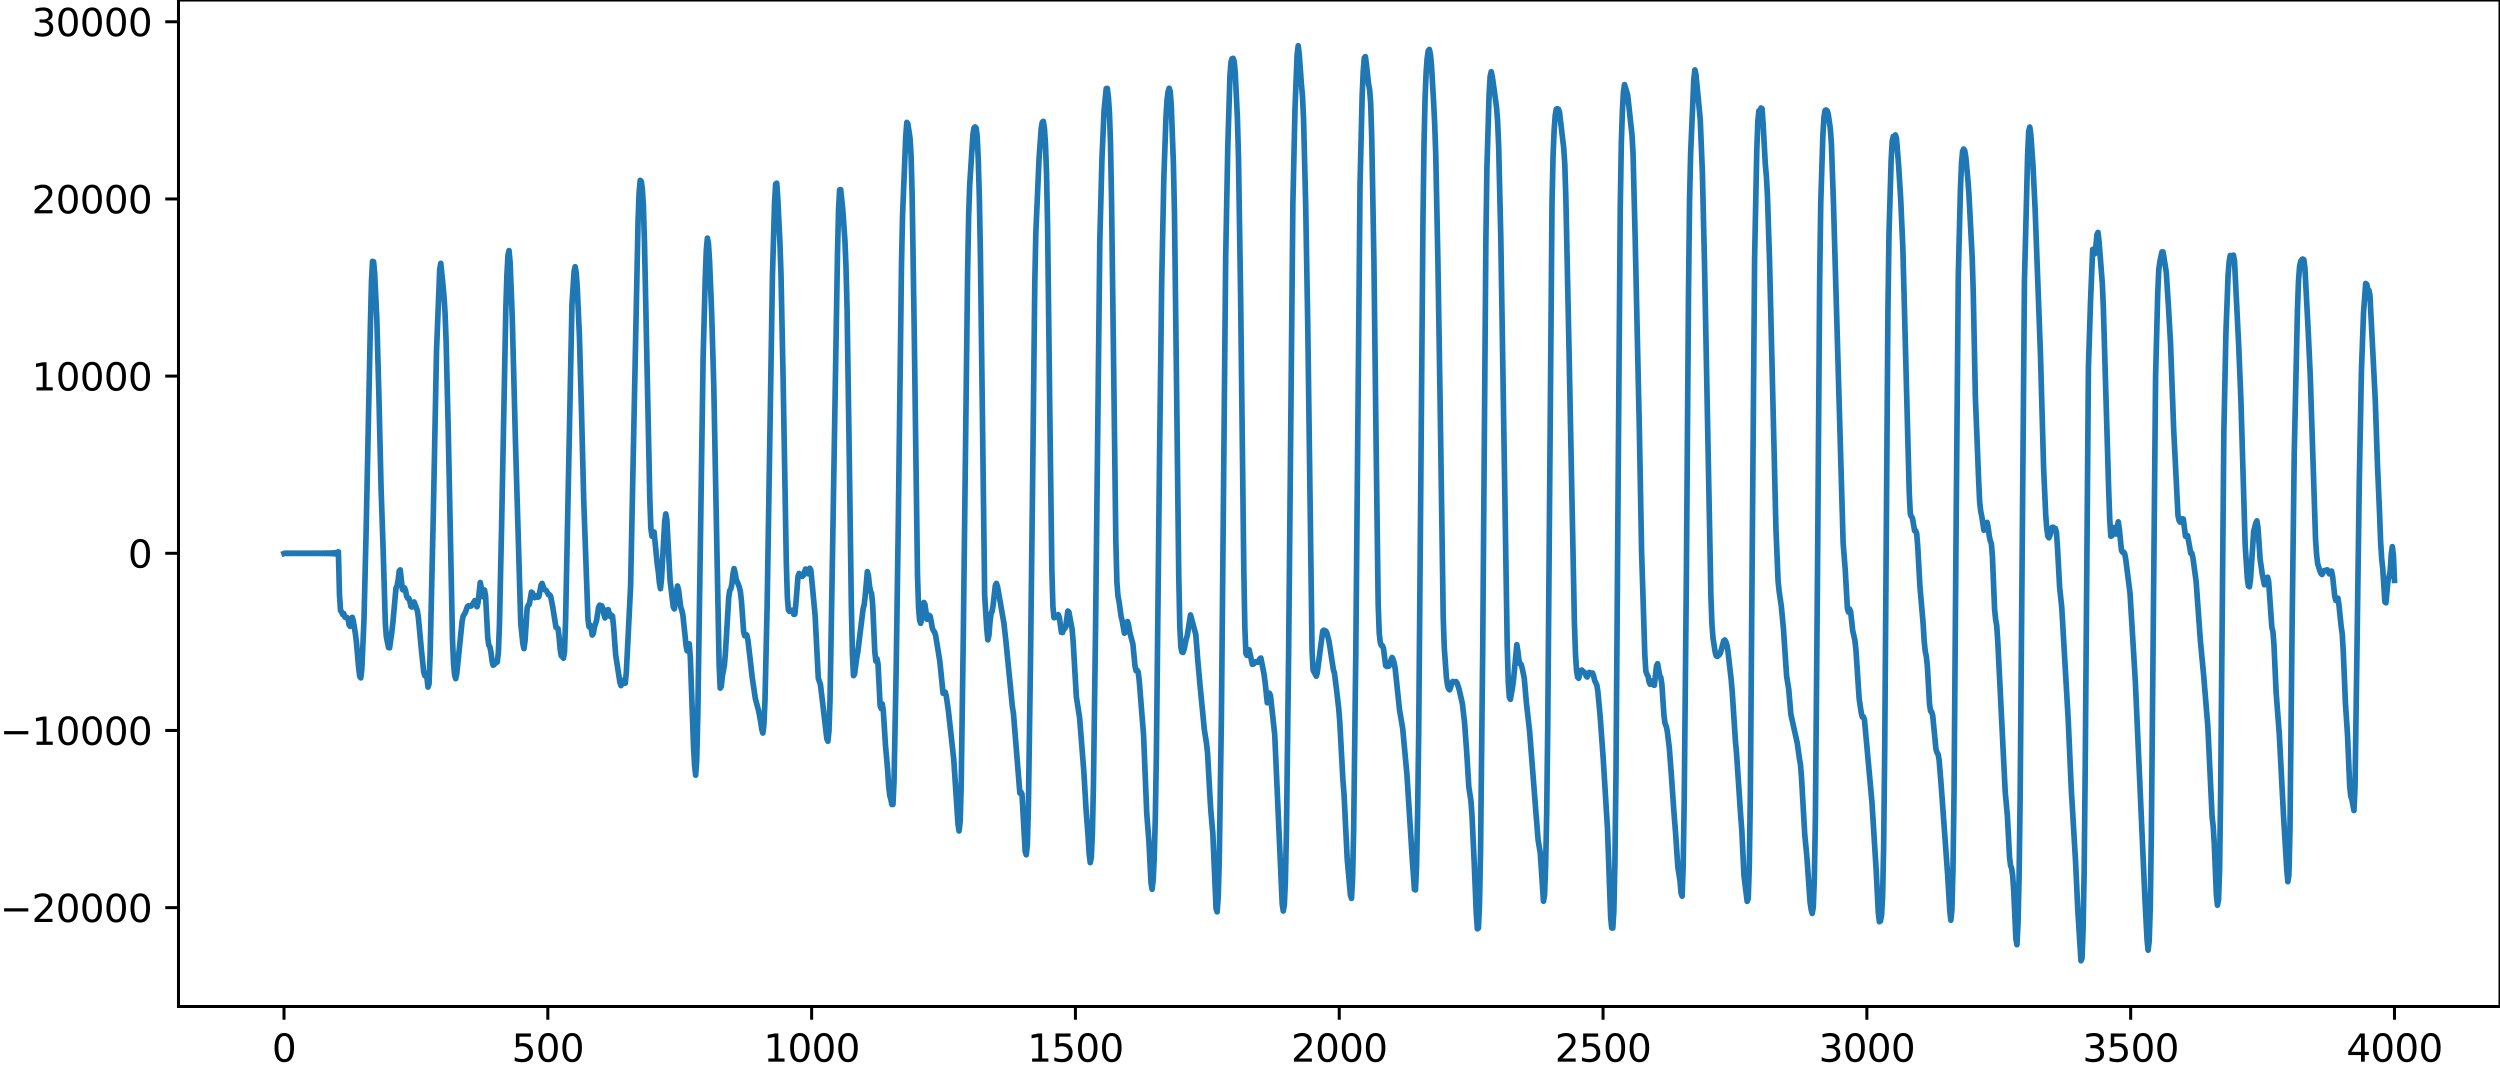 <?xml version="1.0" encoding="utf-8" standalone="no"?>
<!DOCTYPE svg PUBLIC "-//W3C//DTD SVG 1.1//EN"
  "http://www.w3.org/Graphics/SVG/1.1/DTD/svg11.dtd">
<svg xmlns:xlink="http://www.w3.org/1999/xlink" width="660.992pt" height="282.79pt" viewBox="0 0 660.992 282.79" xmlns="http://www.w3.org/2000/svg" version="1.1">
 <defs>
  <style type="text/css">*{stroke-linejoin: round; stroke-linecap: butt}</style>
 </defs>
 <g id="figure_1">
  <g id="patch_1">
   <path d="M -0 282.79 
L 660.992 282.79 
L 660.992 0 
L -0 0 
L -0 282.79 
z
" style="fill: none"/>
  </g>
  <g id="axes_1">
   <g id="patch_2">
    <path d="M 47.192 266.112 
L 660.992 266.112 
L 660.992 0 
L 47.192 0 
L 47.192 266.112 
z
" style="fill: none"/>
   </g>
   <g id="matplotlib.axis_1">
    <g id="xtick_1">
     <g id="line2d_1">
      <defs>
       <path id="m16c4dddbb3" d="M 0 0 
L 0 3.5 
" style="stroke: #000000; stroke-width: 0.8"/>
      </defs>
      <g>
       <use xlink:href="#m16c4dddbb3" x="75.092" y="266.112" style="stroke: #000000; stroke-width: 0.8"/>
      </g>
     </g>
     <g id="text_1">
      <!-- 0 -->
      <g transform="translate(71.911 280.71) scale(0.1 -0.1)">
       <defs>
        <path id="DejaVuSans-30" d="M 2034 4250 
Q 1547 4250 1301 3770 
Q 1056 3291 1056 2328 
Q 1056 1369 1301 889 
Q 1547 409 2034 409 
Q 2525 409 2770 889 
Q 3016 1369 3016 2328 
Q 3016 3291 2770 3770 
Q 2525 4250 2034 4250 
z
M 2034 4750 
Q 2819 4750 3233 4129 
Q 3647 3509 3647 2328 
Q 3647 1150 3233 529 
Q 2819 -91 2034 -91 
Q 1250 -91 836 529 
Q 422 1150 422 2328 
Q 422 3509 836 4129 
Q 1250 4750 2034 4750 
z
" transform="scale(0.016)"/>
       </defs>
       <use xlink:href="#DejaVuSans-30"/>
      </g>
     </g>
    </g>
    <g id="xtick_2">
     <g id="line2d_2">
      <g>
       <use xlink:href="#m16c4dddbb3" x="144.842" y="266.112" style="stroke: #000000; stroke-width: 0.8"/>
      </g>
     </g>
     <g id="text_2">
      <!-- 500 -->
      <g transform="translate(135.298 280.71) scale(0.1 -0.1)">
       <defs>
        <path id="DejaVuSans-35" d="M 691 4666 
L 3169 4666 
L 3169 4134 
L 1269 4134 
L 1269 2991 
Q 1406 3038 1543 3061 
Q 1681 3084 1819 3084 
Q 2600 3084 3056 2656 
Q 3513 2228 3513 1497 
Q 3513 744 3044 326 
Q 2575 -91 1722 -91 
Q 1428 -91 1123 -41 
Q 819 9 494 109 
L 494 744 
Q 775 591 1075 516 
Q 1375 441 1709 441 
Q 2250 441 2565 725 
Q 2881 1009 2881 1497 
Q 2881 1984 2565 2268 
Q 2250 2553 1709 2553 
Q 1456 2553 1204 2497 
Q 953 2441 691 2322 
L 691 4666 
z
" transform="scale(0.016)"/>
       </defs>
       <use xlink:href="#DejaVuSans-35"/>
       <use xlink:href="#DejaVuSans-30" x="63.623"/>
       <use xlink:href="#DejaVuSans-30" x="127.246"/>
      </g>
     </g>
    </g>
    <g id="xtick_3">
     <g id="line2d_3">
      <g>
       <use xlink:href="#m16c4dddbb3" x="214.592" y="266.112" style="stroke: #000000; stroke-width: 0.8"/>
      </g>
     </g>
     <g id="text_3">
      <!-- 1000 -->
      <g transform="translate(201.867 280.71) scale(0.1 -0.1)">
       <defs>
        <path id="DejaVuSans-31" d="M 794 531 
L 1825 531 
L 1825 4091 
L 703 3866 
L 703 4441 
L 1819 4666 
L 2450 4666 
L 2450 531 
L 3481 531 
L 3481 0 
L 794 0 
L 794 531 
z
" transform="scale(0.016)"/>
       </defs>
       <use xlink:href="#DejaVuSans-31"/>
       <use xlink:href="#DejaVuSans-30" x="63.623"/>
       <use xlink:href="#DejaVuSans-30" x="127.246"/>
       <use xlink:href="#DejaVuSans-30" x="190.869"/>
      </g>
     </g>
    </g>
    <g id="xtick_4">
     <g id="line2d_4">
      <g>
       <use xlink:href="#m16c4dddbb3" x="284.342" y="266.112" style="stroke: #000000; stroke-width: 0.8"/>
      </g>
     </g>
     <g id="text_4">
      <!-- 1500 -->
      <g transform="translate(271.617 280.71) scale(0.1 -0.1)">
       <use xlink:href="#DejaVuSans-31"/>
       <use xlink:href="#DejaVuSans-35" x="63.623"/>
       <use xlink:href="#DejaVuSans-30" x="127.246"/>
       <use xlink:href="#DejaVuSans-30" x="190.869"/>
      </g>
     </g>
    </g>
    <g id="xtick_5">
     <g id="line2d_5">
      <g>
       <use xlink:href="#m16c4dddbb3" x="354.092" y="266.112" style="stroke: #000000; stroke-width: 0.8"/>
      </g>
     </g>
     <g id="text_5">
      <!-- 2000 -->
      <g transform="translate(341.367 280.71) scale(0.1 -0.1)">
       <defs>
        <path id="DejaVuSans-32" d="M 1228 531 
L 3431 531 
L 3431 0 
L 469 0 
L 469 531 
Q 828 903 1448 1529 
Q 2069 2156 2228 2338 
Q 2531 2678 2651 2914 
Q 2772 3150 2772 3378 
Q 2772 3750 2511 3984 
Q 2250 4219 1831 4219 
Q 1534 4219 1204 4116 
Q 875 4013 500 3803 
L 500 4441 
Q 881 4594 1212 4672 
Q 1544 4750 1819 4750 
Q 2544 4750 2975 4387 
Q 3406 4025 3406 3419 
Q 3406 3131 3298 2873 
Q 3191 2616 2906 2266 
Q 2828 2175 2409 1742 
Q 1991 1309 1228 531 
z
" transform="scale(0.016)"/>
       </defs>
       <use xlink:href="#DejaVuSans-32"/>
       <use xlink:href="#DejaVuSans-30" x="63.623"/>
       <use xlink:href="#DejaVuSans-30" x="127.246"/>
       <use xlink:href="#DejaVuSans-30" x="190.869"/>
      </g>
     </g>
    </g>
    <g id="xtick_6">
     <g id="line2d_6">
      <g>
       <use xlink:href="#m16c4dddbb3" x="423.842" y="266.112" style="stroke: #000000; stroke-width: 0.8"/>
      </g>
     </g>
     <g id="text_6">
      <!-- 2500 -->
      <g transform="translate(411.117 280.71) scale(0.1 -0.1)">
       <use xlink:href="#DejaVuSans-32"/>
       <use xlink:href="#DejaVuSans-35" x="63.623"/>
       <use xlink:href="#DejaVuSans-30" x="127.246"/>
       <use xlink:href="#DejaVuSans-30" x="190.869"/>
      </g>
     </g>
    </g>
    <g id="xtick_7">
     <g id="line2d_7">
      <g>
       <use xlink:href="#m16c4dddbb3" x="493.592" y="266.112" style="stroke: #000000; stroke-width: 0.8"/>
      </g>
     </g>
     <g id="text_7">
      <!-- 3000 -->
      <g transform="translate(480.867 280.71) scale(0.1 -0.1)">
       <defs>
        <path id="DejaVuSans-33" d="M 2597 2516 
Q 3050 2419 3304 2112 
Q 3559 1806 3559 1356 
Q 3559 666 3084 287 
Q 2609 -91 1734 -91 
Q 1441 -91 1130 -33 
Q 819 25 488 141 
L 488 750 
Q 750 597 1062 519 
Q 1375 441 1716 441 
Q 2309 441 2620 675 
Q 2931 909 2931 1356 
Q 2931 1769 2642 2001 
Q 2353 2234 1838 2234 
L 1294 2234 
L 1294 2753 
L 1863 2753 
Q 2328 2753 2575 2939 
Q 2822 3125 2822 3475 
Q 2822 3834 2567 4026 
Q 2313 4219 1838 4219 
Q 1578 4219 1281 4162 
Q 984 4106 628 3988 
L 628 4550 
Q 988 4650 1302 4700 
Q 1616 4750 1894 4750 
Q 2613 4750 3031 4423 
Q 3450 4097 3450 3541 
Q 3450 3153 3228 2886 
Q 3006 2619 2597 2516 
z
" transform="scale(0.016)"/>
       </defs>
       <use xlink:href="#DejaVuSans-33"/>
       <use xlink:href="#DejaVuSans-30" x="63.623"/>
       <use xlink:href="#DejaVuSans-30" x="127.246"/>
       <use xlink:href="#DejaVuSans-30" x="190.869"/>
      </g>
     </g>
    </g>
    <g id="xtick_8">
     <g id="line2d_8">
      <g>
       <use xlink:href="#m16c4dddbb3" x="563.342" y="266.112" style="stroke: #000000; stroke-width: 0.8"/>
      </g>
     </g>
     <g id="text_8">
      <!-- 3500 -->
      <g transform="translate(550.617 280.71) scale(0.1 -0.1)">
       <use xlink:href="#DejaVuSans-33"/>
       <use xlink:href="#DejaVuSans-35" x="63.623"/>
       <use xlink:href="#DejaVuSans-30" x="127.246"/>
       <use xlink:href="#DejaVuSans-30" x="190.869"/>
      </g>
     </g>
    </g>
    <g id="xtick_9">
     <g id="line2d_9">
      <g>
       <use xlink:href="#m16c4dddbb3" x="633.092" y="266.112" style="stroke: #000000; stroke-width: 0.8"/>
      </g>
     </g>
     <g id="text_9">
      <!-- 4000 -->
      <g transform="translate(620.367 280.71) scale(0.1 -0.1)">
       <defs>
        <path id="DejaVuSans-34" d="M 2419 4116 
L 825 1625 
L 2419 1625 
L 2419 4116 
z
M 2253 4666 
L 3047 4666 
L 3047 1625 
L 3713 1625 
L 3713 1100 
L 3047 1100 
L 3047 0 
L 2419 0 
L 2419 1100 
L 313 1100 
L 313 1709 
L 2253 4666 
z
" transform="scale(0.016)"/>
       </defs>
       <use xlink:href="#DejaVuSans-34"/>
       <use xlink:href="#DejaVuSans-30" x="63.623"/>
       <use xlink:href="#DejaVuSans-30" x="127.246"/>
       <use xlink:href="#DejaVuSans-30" x="190.869"/>
      </g>
     </g>
    </g>
   </g>
   <g id="matplotlib.axis_2">
    <g id="ytick_1">
     <g id="line2d_10">
      <defs>
       <path id="m28888b55da" d="M 0 0 
L -3.5 0 
" style="stroke: #000000; stroke-width: 0.8"/>
      </defs>
      <g>
       <use xlink:href="#m28888b55da" x="47.192" y="239.98" style="stroke: #000000; stroke-width: 0.8"/>
      </g>
     </g>
     <g id="text_10">
      <!-- −20000 -->
      <g transform="translate(0 243.78) scale(0.1 -0.1)">
       <defs>
        <path id="DejaVuSans-2212" d="M 678 2272 
L 4684 2272 
L 4684 1741 
L 678 1741 
L 678 2272 
z
" transform="scale(0.016)"/>
       </defs>
       <use xlink:href="#DejaVuSans-2212"/>
       <use xlink:href="#DejaVuSans-32" x="83.789"/>
       <use xlink:href="#DejaVuSans-30" x="147.412"/>
       <use xlink:href="#DejaVuSans-30" x="211.035"/>
       <use xlink:href="#DejaVuSans-30" x="274.658"/>
       <use xlink:href="#DejaVuSans-30" x="338.281"/>
      </g>
     </g>
    </g>
    <g id="ytick_2">
     <g id="line2d_11">
      <g>
       <use xlink:href="#m28888b55da" x="47.192" y="193.135" style="stroke: #000000; stroke-width: 0.8"/>
      </g>
     </g>
     <g id="text_11">
      <!-- −10000 -->
      <g transform="translate(0 196.935) scale(0.1 -0.1)">
       <use xlink:href="#DejaVuSans-2212"/>
       <use xlink:href="#DejaVuSans-31" x="83.789"/>
       <use xlink:href="#DejaVuSans-30" x="147.412"/>
       <use xlink:href="#DejaVuSans-30" x="211.035"/>
       <use xlink:href="#DejaVuSans-30" x="274.658"/>
       <use xlink:href="#DejaVuSans-30" x="338.281"/>
      </g>
     </g>
    </g>
    <g id="ytick_3">
     <g id="line2d_12">
      <g>
       <use xlink:href="#m28888b55da" x="47.192" y="146.29" style="stroke: #000000; stroke-width: 0.8"/>
      </g>
     </g>
     <g id="text_12">
      <!-- 0 -->
      <g transform="translate(33.83 150.09) scale(0.1 -0.1)">
       <use xlink:href="#DejaVuSans-30"/>
      </g>
     </g>
    </g>
    <g id="ytick_4">
     <g id="line2d_13">
      <g>
       <use xlink:href="#m28888b55da" x="47.192" y="99.445" style="stroke: #000000; stroke-width: 0.8"/>
      </g>
     </g>
     <g id="text_13">
      <!-- 10000 -->
      <g transform="translate(8.38 103.245) scale(0.1 -0.1)">
       <use xlink:href="#DejaVuSans-31"/>
       <use xlink:href="#DejaVuSans-30" x="63.623"/>
       <use xlink:href="#DejaVuSans-30" x="127.246"/>
       <use xlink:href="#DejaVuSans-30" x="190.869"/>
       <use xlink:href="#DejaVuSans-30" x="254.492"/>
      </g>
     </g>
    </g>
    <g id="ytick_5">
     <g id="line2d_14">
      <g>
       <use xlink:href="#m28888b55da" x="47.192" y="52.6" style="stroke: #000000; stroke-width: 0.8"/>
      </g>
     </g>
     <g id="text_14">
      <!-- 20000 -->
      <g transform="translate(8.38 56.4) scale(0.1 -0.1)">
       <use xlink:href="#DejaVuSans-32"/>
       <use xlink:href="#DejaVuSans-30" x="63.623"/>
       <use xlink:href="#DejaVuSans-30" x="127.246"/>
       <use xlink:href="#DejaVuSans-30" x="190.869"/>
       <use xlink:href="#DejaVuSans-30" x="254.492"/>
      </g>
     </g>
    </g>
    <g id="ytick_6">
     <g id="line2d_15">
      <g>
       <use xlink:href="#m28888b55da" x="47.192" y="5.755" style="stroke: #000000; stroke-width: 0.8"/>
      </g>
     </g>
     <g id="text_15">
      <!-- 30000 -->
      <g transform="translate(8.38 9.555) scale(0.1 -0.1)">
       <use xlink:href="#DejaVuSans-33"/>
       <use xlink:href="#DejaVuSans-30" x="63.623"/>
       <use xlink:href="#DejaVuSans-30" x="127.246"/>
       <use xlink:href="#DejaVuSans-30" x="190.869"/>
       <use xlink:href="#DejaVuSans-30" x="254.492"/>
      </g>
     </g>
    </g>
   </g>
   <g id="line2d_16">
    <path d="M 75.092 146.346 
L 75.374 146.237 
L 75.656 146.342 
L 75.938 146.24 
L 76.22 146.34 
L 76.502 146.242 
L 76.784 146.338 
L 77.066 146.244 
L 77.348 146.336 
L 77.63 146.245 
L 77.912 146.335 
L 78.194 146.246 
L 78.476 146.334 
L 78.758 146.247 
L 79.04 146.333 
L 79.322 146.248 
L 79.604 146.333 
L 79.886 146.248 
L 80.167 146.333 
L 80.449 146.248 
L 80.731 146.333 
L 81.013 146.248 
L 81.295 146.333 
L 81.577 146.247 
L 81.859 146.334 
L 82.141 146.247 
L 82.423 146.335 
L 82.705 146.245 
L 82.987 146.336 
L 83.269 146.244 
L 83.551 146.338 
L 83.833 146.242 
L 84.115 146.34 
L 84.397 146.239 
L 84.679 146.343 
L 84.961 146.236 
L 85.243 146.347 
L 85.525 146.231 
L 85.807 146.352 
L 86.089 146.225 
L 86.371 146.36 
L 86.653 146.217 
L 86.935 146.37 
L 87.216 146.204 
L 87.498 146.385 
L 87.78 146.185 
L 88.062 146.41 
L 88.344 146.151 
L 88.626 146.459 
L 88.908 146.077 
L 89.19 146.58 
L 89.472 145.896 
L 89.754 157.235 
L 90.036 161.435 
L 90.318 161.744 
L 90.6 162.484 
L 90.882 162.204 
L 91.164 163.132 
L 91.446 163.288 
L 91.728 163.248 
L 92.01 163.568 
L 92.292 165.2 
L 92.574 165.614 
L 93.138 163.22 
L 93.42 164.199 
L 93.984 167.713 
L 94.266 170.099 
L 94.829 176.632 
L 95.111 178.842 
L 95.393 179.235 
L 95.675 176.739 
L 96.239 163.827 
L 96.803 140.359 
L 97.931 85.877 
L 98.213 74.484 
L 98.495 69.105 
L 98.777 69.21 
L 99.059 72.304 
L 99.623 84.134 
L 100.187 104.915 
L 100.751 128.954 
L 101.315 145.786 
L 101.878 164.725 
L 102.16 168.438 
L 102.724 171.2 
L 103.006 171.282 
L 103.57 167.308 
L 103.852 164.902 
L 104.698 155.465 
L 104.98 154.93 
L 105.262 153.416 
L 105.544 150.98 
L 105.826 150.669 
L 106.39 155.839 
L 106.672 156.023 
L 106.954 155.418 
L 107.236 156.158 
L 107.518 157.644 
L 107.8 158.186 
L 108.082 158.182 
L 108.364 159.01 
L 108.645 160.327 
L 108.927 160.506 
L 109.209 159.567 
L 109.491 159.156 
L 110.337 161.44 
L 110.619 163.315 
L 111.465 172.295 
L 112.029 177.635 
L 112.311 178.65 
L 112.593 178.138 
L 112.875 179.096 
L 113.157 181.664 
L 113.439 180.791 
L 113.721 173.092 
L 114.567 135.969 
L 115.413 92.782 
L 116.258 71.184 
L 116.54 69.631 
L 117.104 75.215 
L 117.386 78.255 
L 117.668 82.668 
L 117.95 90.218 
L 118.514 113.756 
L 119.642 169.214 
L 119.924 175.586 
L 120.206 178.564 
L 120.488 179.441 
L 120.77 178.101 
L 122.18 164.262 
L 122.462 162.89 
L 123.025 161.966 
L 123.589 160.358 
L 123.871 160.174 
L 124.435 160.27 
L 124.717 160.12 
L 125.563 158.783 
L 126.127 160.427 
L 126.409 159.227 
L 126.973 154.012 
L 127.255 155.355 
L 127.537 157.739 
L 127.819 157.575 
L 128.101 155.989 
L 128.383 157.509 
L 128.947 168.467 
L 129.229 170.591 
L 129.511 170.978 
L 129.793 172.342 
L 130.075 174.568 
L 130.356 175.868 
L 130.638 175.749 
L 130.92 175.244 
L 131.202 175.214 
L 131.484 175.036 
L 131.766 172.485 
L 132.048 165.374 
L 132.612 139.541 
L 133.74 81.62 
L 134.022 72.777 
L 134.304 67.521 
L 134.586 66.254 
L 134.868 69.331 
L 135.432 83.803 
L 136.278 116.468 
L 137.687 164.821 
L 138.251 170.244 
L 138.533 171.502 
L 138.815 169.495 
L 139.379 160.734 
L 139.661 159.995 
L 139.943 159.836 
L 140.507 156.544 
L 140.789 156.758 
L 141.071 157.808 
L 141.353 158.018 
L 141.635 157.551 
L 141.917 157.494 
L 142.199 157.918 
L 142.481 157.759 
L 143.045 154.71 
L 143.327 154.251 
L 143.891 155.86 
L 144.454 156.134 
L 145.018 157.247 
L 145.3 157.248 
L 145.582 157.64 
L 146.146 160.518 
L 146.992 165.847 
L 147.274 165.996 
L 147.556 166.272 
L 147.838 168.586 
L 148.12 171.825 
L 148.402 173.396 
L 148.684 173.583 
L 148.966 174.024 
L 149.248 172.441 
L 149.53 164.489 
L 151.222 80.617 
L 151.785 71.789 
L 152.067 70.521 
L 152.349 72.122 
L 152.631 76.111 
L 153.195 88.82 
L 153.759 109.126 
L 154.323 131.887 
L 155.451 163.641 
L 155.733 165.704 
L 156.015 165.271 
L 156.297 166.257 
L 156.579 167.913 
L 156.861 167.551 
L 157.143 165.858 
L 157.707 164.139 
L 158.271 160.551 
L 158.553 160.004 
L 159.116 160.182 
L 159.398 160.909 
L 159.68 162.454 
L 159.962 163.367 
L 160.244 162.624 
L 160.526 161.296 
L 160.808 161.183 
L 161.372 163.029 
L 161.654 162.642 
L 161.936 162.885 
L 162.218 165.483 
L 162.782 173.172 
L 163.346 176.834 
L 163.91 180.477 
L 164.192 181.278 
L 164.756 179.835 
L 165.038 180.406 
L 165.32 180.646 
L 165.602 177.689 
L 166.729 154.97 
L 168.703 58.213 
L 168.985 50.816 
L 169.267 47.686 
L 169.549 47.932 
L 169.831 49.96 
L 170.113 54.511 
L 170.395 64.069 
L 171.805 131.808 
L 172.087 139.668 
L 172.369 141.766 
L 172.651 140.562 
L 172.933 140.661 
L 173.778 149.217 
L 174.06 151.189 
L 174.342 154.096 
L 174.624 155.65 
L 174.906 153.039 
L 175.752 137.736 
L 176.034 135.873 
L 176.316 137.54 
L 177.162 153.48 
L 178.008 160.47 
L 178.29 160.992 
L 178.572 159.201 
L 178.854 156.452 
L 179.136 154.934 
L 179.418 156.019 
L 179.982 160.565 
L 180.263 161.361 
L 180.545 162.577 
L 181.109 167.908 
L 181.391 170.703 
L 181.673 172.086 
L 182.237 170.231 
L 182.519 173.801 
L 183.365 197.32 
L 183.647 202.413 
L 183.929 204.962 
L 184.211 201.014 
L 184.493 189.218 
L 185.057 151.783 
L 185.903 94.549 
L 186.467 73.616 
L 186.749 66.072 
L 187.031 62.96 
L 187.313 64.428 
L 187.594 68.803 
L 188.158 82.603 
L 188.722 102.01 
L 189.568 146.42 
L 190.132 175.553 
L 190.414 181.939 
L 190.696 181.533 
L 190.978 178.869 
L 191.542 175.789 
L 191.824 172.261 
L 192.67 157.984 
L 192.952 156.11 
L 193.234 155.683 
L 193.516 154.375 
L 193.798 151.745 
L 194.08 150.331 
L 194.362 151.426 
L 194.643 153.169 
L 195.207 154.501 
L 195.489 155.281 
L 195.771 156.505 
L 196.053 159.141 
L 196.617 167.014 
L 196.899 168.106 
L 197.181 167.72 
L 197.463 167.921 
L 197.745 169.203 
L 198.309 174.038 
L 198.873 179.032 
L 199.719 184.748 
L 200.565 187.897 
L 201.129 190.867 
L 201.411 192.846 
L 201.692 193.809 
L 201.974 191.656 
L 202.256 185.337 
L 202.82 160.547 
L 204.23 73.033 
L 204.794 53.494 
L 205.076 48.667 
L 205.358 48.425 
L 205.64 52.391 
L 206.204 64.075 
L 206.486 72.224 
L 207.05 99.947 
L 207.896 148.704 
L 208.178 158.006 
L 208.46 161.295 
L 208.742 161.639 
L 209.305 161.342 
L 209.587 161.534 
L 209.869 162.438 
L 210.151 162.386 
L 210.433 159.599 
L 210.997 152.364 
L 211.279 151.618 
L 212.125 152.389 
L 212.407 152.143 
L 212.971 150.462 
L 213.253 150.846 
L 213.535 151.696 
L 213.817 151.398 
L 214.099 150.241 
L 214.381 150.701 
L 215.509 162.657 
L 216.354 179.349 
L 216.918 180.966 
L 217.482 185.65 
L 218.61 195.311 
L 218.892 195.982 
L 219.174 193.261 
L 219.456 184.963 
L 220.02 151.943 
L 221.43 66.959 
L 221.712 55.398 
L 221.994 50.197 
L 222.276 50.135 
L 222.84 55.575 
L 223.403 63.722 
L 223.685 70.73 
L 223.967 81.805 
L 224.531 119.725 
L 225.095 160.305 
L 225.377 173.055 
L 225.659 178.639 
L 225.941 178.28 
L 226.505 173.987 
L 226.787 172.461 
L 228.197 160.993 
L 228.479 159.945 
L 228.761 157.514 
L 229.325 151.132 
L 229.607 152.193 
L 229.889 154.861 
L 230.171 156.286 
L 230.452 156.972 
L 230.734 159.898 
L 231.298 172.351 
L 231.58 174.819 
L 231.862 174.171 
L 232.144 175.535 
L 232.708 186.581 
L 232.99 187.349 
L 233.272 186.117 
L 233.554 188.11 
L 234.118 197.072 
L 234.682 203.463 
L 234.964 207.804 
L 235.246 210.299 
L 235.528 211.295 
L 235.81 212.718 
L 236.092 212.695 
L 236.374 206.699 
L 236.938 177.313 
L 237.501 138.583 
L 238.347 70.124 
L 238.629 57.02 
L 239.475 36.106 
L 239.757 32.357 
L 240.039 32.702 
L 240.603 36.513 
L 240.885 41.131 
L 241.167 51.586 
L 241.731 88.355 
L 242.577 151.794 
L 242.859 160.556 
L 243.141 164.005 
L 243.423 164.816 
L 243.705 163.621 
L 244.269 159.29 
L 244.55 159.801 
L 245.114 163.747 
L 245.396 163.574 
L 245.678 162.687 
L 245.96 163.009 
L 246.524 166.129 
L 246.806 166.762 
L 247.088 167.087 
L 247.37 167.953 
L 248.498 174.921 
L 249.344 183.304 
L 249.626 183.322 
L 249.908 182.992 
L 250.19 183.981 
L 250.754 187.956 
L 252.163 200.721 
L 253.291 217.871 
L 253.573 219.702 
L 253.855 217.406 
L 254.137 207.622 
L 254.701 167.636 
L 255.829 72.1 
L 256.111 56.973 
L 256.393 48.823 
L 257.239 35.555 
L 257.521 33.824 
L 257.803 33.56 
L 258.085 33.857 
L 258.367 36.158 
L 258.649 42.19 
L 258.93 52.046 
L 259.212 66.953 
L 260.34 157.351 
L 260.904 166.394 
L 261.186 169.176 
L 261.468 168.018 
L 261.75 164.394 
L 262.032 162.261 
L 262.314 161.634 
L 262.596 159.907 
L 263.16 154.791 
L 263.442 154.241 
L 263.724 155.005 
L 265.416 164.663 
L 265.98 169.72 
L 267.671 186.845 
L 267.953 188.635 
L 269.645 209.687 
L 269.927 209.402 
L 270.209 209.935 
L 271.055 225.144 
L 271.337 225.996 
L 271.619 223.446 
L 271.901 213.545 
L 272.465 174.192 
L 273.029 126.739 
L 273.592 75.124 
L 273.874 61.469 
L 274.72 42.014 
L 275.284 34.015 
L 275.566 32.328 
L 275.848 32.077 
L 276.13 33.797 
L 276.412 37.942 
L 276.694 45.731 
L 276.976 59.538 
L 277.54 106.795 
L 278.104 150.548 
L 278.386 160.347 
L 278.668 163.32 
L 278.95 163.265 
L 279.514 162.689 
L 279.796 162.507 
L 280.078 163.232 
L 280.641 167.199 
L 280.923 167.243 
L 281.205 166.442 
L 281.487 166.245 
L 281.769 165.696 
L 282.333 161.563 
L 282.615 161.817 
L 283.179 164.937 
L 283.461 166.36 
L 283.743 169.701 
L 284.589 184.274 
L 285.435 189.69 
L 286.563 203.964 
L 287.127 213.603 
L 287.69 221.181 
L 287.972 225.729 
L 288.254 228.09 
L 288.536 226.717 
L 288.818 220.423 
L 289.1 207.573 
L 289.664 165.799 
L 290.792 63.39 
L 291.356 41.898 
L 291.92 29.183 
L 292.484 23.412 
L 292.766 23.372 
L 293.048 25.592 
L 293.33 29.692 
L 293.612 37.806 
L 293.894 53.188 
L 295.021 142.948 
L 295.303 153.889 
L 295.585 157.6 
L 295.867 159.008 
L 296.431 163.083 
L 296.713 164.172 
L 297.277 167.403 
L 297.559 167.202 
L 297.841 165.332 
L 298.123 164.339 
L 298.405 165.37 
L 298.687 167.05 
L 299.533 170.311 
L 300.097 176.162 
L 300.379 177.337 
L 300.661 177.205 
L 300.943 177.734 
L 301.225 180.134 
L 302.352 194.302 
L 303.198 215.118 
L 303.762 222.359 
L 304.326 233.354 
L 304.608 235.134 
L 304.89 232.746 
L 305.172 226.867 
L 305.454 216.634 
L 305.736 199.899 
L 306.582 120.538 
L 307.146 74.728 
L 307.71 47.236 
L 308.274 31.039 
L 308.556 26.456 
L 308.838 24.248 
L 309.119 23.338 
L 309.401 24.137 
L 309.683 27.955 
L 310.247 43.351 
L 310.529 56.588 
L 311.093 102.952 
L 311.657 152.223 
L 311.939 165.726 
L 312.221 171.135 
L 312.503 172.4 
L 312.785 172.505 
L 313.067 171.683 
L 313.631 168.962 
L 313.913 168.036 
L 314.759 162.586 
L 316.168 167.776 
L 316.732 175.065 
L 317.296 181.34 
L 317.86 187.107 
L 318.424 192.91 
L 318.988 196.514 
L 319.27 199.082 
L 319.834 209.306 
L 320.116 214.005 
L 320.68 220.604 
L 321.526 240.247 
L 321.808 241.088 
L 322.09 237.263 
L 322.372 227.152 
L 322.936 189.569 
L 323.499 129.325 
L 324.063 68.222 
L 324.627 38.614 
L 325.191 20.1 
L 325.473 16.389 
L 325.755 15.511 
L 326.037 15.426 
L 326.319 16.285 
L 326.601 19.31 
L 327.165 31.304 
L 327.447 41.313 
L 328.011 78.175 
L 328.857 150.644 
L 329.139 166.077 
L 329.421 172.847 
L 329.703 173.287 
L 329.985 171.906 
L 330.267 171.797 
L 331.112 175.648 
L 331.394 175.594 
L 331.958 174.988 
L 332.24 174.916 
L 332.522 175.125 
L 332.804 174.985 
L 333.086 174.19 
L 333.368 173.981 
L 334.214 178.312 
L 334.496 180.452 
L 335.06 185.81 
L 335.342 184.893 
L 335.624 183.27 
L 335.906 183.878 
L 337.034 194.227 
L 339.007 238.994 
L 339.289 240.868 
L 339.571 239.243 
L 339.853 232.957 
L 340.135 219.613 
L 340.699 173.501 
L 341.827 54.079 
L 342.391 28.845 
L 342.955 14.459 
L 343.237 12.096 
L 343.519 14.388 
L 344.083 22.195 
L 344.365 25.309 
L 344.647 31.249 
L 345.21 53.754 
L 345.774 86.388 
L 346.902 172.022 
L 347.184 177.227 
L 348.03 178.788 
L 348.312 177.713 
L 349.158 171.116 
L 349.722 166.877 
L 350.004 166.62 
L 350.568 166.871 
L 350.85 167.428 
L 351.414 169.71 
L 352.541 177.088 
L 352.823 177.97 
L 353.387 182.431 
L 353.951 187.34 
L 354.233 190.898 
L 355.079 206.546 
L 355.361 209.983 
L 355.925 221.585 
L 356.207 227.256 
L 357.053 236.669 
L 357.335 237.538 
L 357.617 232.17 
L 357.899 219.629 
L 358.463 173.086 
L 359.59 48.603 
L 360.154 25.166 
L 360.436 18.804 
L 360.718 15.276 
L 361 14.967 
L 361.282 17.07 
L 361.846 22.266 
L 362.128 23.706 
L 362.41 27.4 
L 362.692 36.817 
L 363.256 68.681 
L 363.82 115.658 
L 364.384 159.747 
L 364.666 167.472 
L 364.948 169.86 
L 365.23 170.662 
L 365.512 170.723 
L 365.794 171.466 
L 366.357 175.973 
L 366.639 176.218 
L 366.921 175.922 
L 367.203 176.154 
L 367.485 175.776 
L 367.767 174.494 
L 368.049 173.836 
L 368.331 174.362 
L 368.613 175.324 
L 368.895 176.874 
L 370.023 187.64 
L 370.869 192.633 
L 371.997 204.876 
L 373.406 227.244 
L 373.97 235.165 
L 374.252 235.286 
L 374.534 228.818 
L 374.816 214.916 
L 375.098 193.761 
L 375.662 126.849 
L 376.226 58.123 
L 376.508 37.848 
L 376.79 25.818 
L 377.072 18.997 
L 377.354 15.27 
L 377.636 13.404 
L 377.918 13.058 
L 378.2 14.342 
L 378.482 17.33 
L 379.046 27.054 
L 379.328 32.821 
L 379.61 40.902 
L 380.174 68.912 
L 380.737 104.569 
L 381.583 163.31 
L 381.865 171.272 
L 382.429 179.142 
L 382.711 181.114 
L 382.993 182.106 
L 383.275 182.386 
L 383.557 181.657 
L 383.839 180.526 
L 384.121 180.159 
L 384.403 180.335 
L 384.967 180.204 
L 385.249 180.614 
L 385.813 182.333 
L 386.659 186.112 
L 387.223 191.048 
L 387.786 198.8 
L 388.35 208.058 
L 388.914 211.775 
L 389.196 215.646 
L 389.76 227.745 
L 390.324 241.516 
L 390.606 245.578 
L 390.888 245.385 
L 391.17 239.015 
L 391.452 224.978 
L 392.016 172.673 
L 392.862 63.403 
L 393.144 44.084 
L 393.708 25.159 
L 393.99 20.177 
L 394.272 18.973 
L 394.554 20.21 
L 395.681 28.393 
L 395.963 32.118 
L 396.245 38.774 
L 396.809 62.998 
L 397.937 134.812 
L 398.501 170.633 
L 398.783 180.307 
L 399.065 184.392 
L 399.347 184.901 
L 399.911 181.697 
L 400.193 179.519 
L 401.039 170.446 
L 401.321 172.126 
L 401.603 174.6 
L 401.885 175.486 
L 402.166 175.657 
L 402.448 176.572 
L 403.012 179.365 
L 403.576 185.844 
L 404.14 190.843 
L 404.422 193.371 
L 405.55 207.834 
L 406.114 215.107 
L 406.678 222.183 
L 407.242 225.459 
L 408.088 238.284 
L 408.37 236.616 
L 408.652 229.25 
L 408.934 215.437 
L 409.215 192.279 
L 410.343 53.899 
L 410.625 41.166 
L 410.907 34.522 
L 411.189 30.531 
L 411.471 28.852 
L 411.753 28.736 
L 412.035 28.878 
L 412.317 29.622 
L 413.445 39.181 
L 413.727 43.482 
L 414.009 52.445 
L 414.855 92.963 
L 416.264 164.478 
L 416.546 172.807 
L 416.828 177.182 
L 417.11 179.049 
L 417.392 179.335 
L 417.956 177.267 
L 418.238 177.167 
L 418.52 177.571 
L 418.802 177.659 
L 419.084 177.92 
L 419.366 178.706 
L 419.648 178.999 
L 420.212 177.776 
L 420.776 178.005 
L 421.058 177.946 
L 421.34 178.688 
L 421.622 179.908 
L 422.186 181.099 
L 422.468 182.807 
L 423.032 188.844 
L 423.877 200.428 
L 425.005 219.004 
L 425.851 242.507 
L 426.133 245.343 
L 426.415 245.384 
L 426.697 240.853 
L 426.979 227.975 
L 427.261 204.676 
L 427.825 128.576 
L 428.389 55.026 
L 428.671 37.896 
L 428.953 29.364 
L 429.235 24.275 
L 429.517 22.371 
L 430.081 24.216 
L 430.363 25.225 
L 431.49 35.642 
L 431.772 40.568 
L 432.336 63.048 
L 433.464 114.798 
L 434.028 145.73 
L 434.874 172.888 
L 435.156 177.469 
L 435.438 178.274 
L 435.72 178.73 
L 436.002 180.231 
L 436.284 180.922 
L 436.566 180.209 
L 436.848 180.037 
L 437.13 181.079 
L 437.412 181.197 
L 437.975 176.038 
L 438.257 175.479 
L 438.821 178.591 
L 439.103 179.104 
L 439.385 180.855 
L 439.949 189.216 
L 440.231 191.29 
L 440.513 191.946 
L 440.795 193.127 
L 441.359 197.714 
L 441.923 205.144 
L 442.487 213.443 
L 443.051 220.702 
L 443.615 229.247 
L 444.179 232.78 
L 444.461 236.121 
L 444.743 236.939 
L 445.024 229.139 
L 445.306 211.274 
L 445.87 152.543 
L 446.434 77.466 
L 446.716 52.707 
L 446.998 40.584 
L 447.844 20.837 
L 448.126 18.483 
L 448.408 19.73 
L 449.536 31.541 
L 450.1 45.502 
L 450.664 69.618 
L 452.355 157.533 
L 452.637 165.143 
L 452.919 168.743 
L 453.483 172.421 
L 453.765 173.417 
L 454.047 173.574 
L 454.611 173.096 
L 454.893 172.59 
L 455.739 169.414 
L 456.021 169.208 
L 456.303 169.626 
L 456.585 170.553 
L 456.867 172.185 
L 457.713 179.642 
L 457.995 182.884 
L 458.841 195.953 
L 459.123 199.005 
L 460.25 215.944 
L 460.532 219.57 
L 461.096 231.465 
L 461.942 238.313 
L 462.224 237.677 
L 462.506 229.111 
L 462.788 209.792 
L 463.352 137.172 
L 463.916 68.097 
L 464.48 39.94 
L 464.762 32.113 
L 465.044 29.3 
L 465.326 29.301 
L 465.608 28.559 
L 465.89 28.734 
L 466.172 32.901 
L 466.735 43.322 
L 467.017 46.532 
L 467.299 51.547 
L 467.863 68.92 
L 469.555 139.921 
L 470.119 153.602 
L 470.401 156.387 
L 470.965 160.208 
L 471.529 166.121 
L 472.375 178.731 
L 472.939 182.29 
L 473.502 188.877 
L 475.194 196.515 
L 475.758 200.592 
L 476.04 202.131 
L 476.322 205.722 
L 477.168 220.657 
L 477.732 226.521 
L 478.578 238.493 
L 478.86 240.487 
L 479.142 241.505 
L 479.424 239.886 
L 479.706 232.386 
L 479.988 216.038 
L 480.552 150.111 
L 481.115 74.154 
L 481.397 53.74 
L 481.961 35.832 
L 482.243 31.08 
L 482.525 29.234 
L 482.807 29.07 
L 483.089 29.278 
L 483.371 30.112 
L 483.935 34.1 
L 484.217 37.993 
L 484.781 54.28 
L 487.319 143.583 
L 487.882 150.778 
L 488.446 160.904 
L 488.728 161.824 
L 489.01 161.007 
L 489.292 161.661 
L 489.856 166.785 
L 490.42 169.247 
L 490.702 171.842 
L 491.548 184.674 
L 492.112 188.475 
L 492.394 189.592 
L 492.676 189.505 
L 492.958 190.308 
L 494.932 212.02 
L 496.059 230.157 
L 496.623 241.44 
L 496.905 243.705 
L 497.187 243.495 
L 497.469 242.046 
L 497.751 237.126 
L 498.033 223.802 
L 498.315 197.789 
L 499.161 82.212 
L 499.443 61.842 
L 500.007 42.498 
L 500.289 37.309 
L 500.571 36.057 
L 500.853 36.113 
L 501.135 35.674 
L 501.417 36.539 
L 501.981 43.595 
L 502.544 52.675 
L 503.108 65.601 
L 504.518 119.699 
L 504.8 130.25 
L 505.082 135.874 
L 505.364 136.591 
L 505.646 136.958 
L 506.21 140.32 
L 506.492 140.296 
L 506.774 141.124 
L 507.056 144.703 
L 507.62 154.974 
L 508.466 164.849 
L 508.748 169.475 
L 509.03 172.249 
L 509.311 173.476 
L 509.593 176.226 
L 510.157 186.143 
L 510.439 188.004 
L 510.721 188.18 
L 511.003 189.219 
L 511.849 197.994 
L 512.131 198.977 
L 512.413 199.382 
L 512.695 200.917 
L 513.259 207.892 
L 514.951 231.304 
L 515.515 240.748 
L 515.797 243.313 
L 516.079 240.498 
L 516.361 229.817 
L 516.642 209.503 
L 517.206 137.476 
L 517.77 72.701 
L 518.334 49.944 
L 518.616 43.294 
L 518.898 39.979 
L 519.18 39.409 
L 519.462 39.8 
L 519.744 41.414 
L 520.308 47.601 
L 520.59 51.537 
L 521.436 67.989 
L 521.718 77.183 
L 522.282 104.959 
L 523.128 126.499 
L 523.41 132.689 
L 523.691 135.157 
L 523.973 136.461 
L 524.537 140.185 
L 524.819 139.721 
L 525.101 138.46 
L 525.383 138.119 
L 525.665 139.459 
L 525.947 141.69 
L 526.229 142.998 
L 526.511 143.717 
L 526.793 147.175 
L 527.357 160.973 
L 527.639 163.781 
L 527.921 165.353 
L 528.203 169.508 
L 529.049 186.623 
L 529.613 198.126 
L 530.177 209.424 
L 530.74 215.621 
L 531.304 226.519 
L 531.586 228.839 
L 531.868 229.571 
L 532.15 231.534 
L 532.432 235.799 
L 532.996 248.24 
L 533.278 249.777 
L 533.56 244.112 
L 533.842 231.795 
L 534.124 210.453 
L 535.252 74.585 
L 536.098 40.938 
L 536.38 34.763 
L 536.662 33.599 
L 536.944 35.67 
L 537.508 43.641 
L 538.071 55.126 
L 539.481 93.332 
L 540.327 123.826 
L 540.891 136.318 
L 541.173 139.847 
L 541.455 141.811 
L 541.737 142.19 
L 542.019 141.515 
L 542.583 139.437 
L 542.865 139.394 
L 543.147 139.779 
L 543.429 139.745 
L 543.711 140.663 
L 543.993 144.711 
L 544.557 155.271 
L 545.12 160.593 
L 546.812 189.959 
L 547.658 208.971 
L 548.786 228.028 
L 549.35 240.412 
L 550.196 254.016 
L 550.478 253.338 
L 550.76 245.869 
L 551.042 230.537 
L 551.324 202.975 
L 552.169 97.215 
L 552.733 79.574 
L 553.297 65.937 
L 553.579 66.177 
L 553.861 67.092 
L 554.143 65.029 
L 554.425 62.022 
L 554.707 61.453 
L 554.989 63.928 
L 555.835 74.849 
L 556.117 81.299 
L 557.527 129.549 
L 557.809 137.298 
L 558.091 141.765 
L 558.373 141.667 
L 558.655 139.7 
L 558.937 139.468 
L 559.219 140.973 
L 559.5 141.206 
L 560.064 137.971 
L 560.346 139.846 
L 560.91 145.537 
L 561.192 146.012 
L 561.474 145.954 
L 561.756 146.381 
L 562.038 147.866 
L 563.166 156.788 
L 564.576 180.189 
L 567.113 237.658 
L 567.677 248.542 
L 567.959 251.225 
L 568.241 248.768 
L 568.523 239.933 
L 568.805 220.805 
L 569.933 99.421 
L 570.497 77.509 
L 570.779 71.258 
L 571.061 69.151 
L 571.625 66.596 
L 571.907 66.616 
L 572.753 71.963 
L 573.317 80.806 
L 573.88 90.727 
L 574.726 113.854 
L 575.29 125.023 
L 575.854 136.29 
L 576.136 137.613 
L 576.418 138.047 
L 576.7 137.989 
L 576.982 137.138 
L 577.264 137.252 
L 577.828 141.782 
L 578.11 141.857 
L 578.392 141.605 
L 579.238 146.283 
L 579.52 146.269 
L 579.802 147.511 
L 580.648 153.731 
L 581.775 169.426 
L 582.621 178.366 
L 583.749 192.127 
L 584.877 215.964 
L 585.159 218.434 
L 585.441 222.948 
L 586.005 236.657 
L 586.287 239.326 
L 586.569 237.904 
L 586.851 229.901 
L 587.133 209.247 
L 587.978 114.237 
L 588.542 87.58 
L 589.106 72.601 
L 589.388 69.09 
L 589.67 67.543 
L 589.952 67.627 
L 590.234 67.84 
L 590.516 67.462 
L 590.798 68.992 
L 591.926 91.851 
L 592.49 105.787 
L 593.054 125.099 
L 593.618 144.225 
L 594.182 152.841 
L 594.464 154.937 
L 594.746 155.143 
L 595.028 153.137 
L 595.873 140.438 
L 596.437 138.311 
L 596.719 137.711 
L 597.001 139.518 
L 597.565 147.791 
L 598.129 151.739 
L 598.693 154.608 
L 598.975 154.545 
L 599.539 152.615 
L 599.821 153.757 
L 600.667 165.847 
L 600.949 166.991 
L 601.231 170.476 
L 601.795 182.954 
L 602.64 194.182 
L 603.768 215.857 
L 604.614 229.919 
L 604.896 233.105 
L 605.178 231.333 
L 605.46 219.494 
L 606.024 165.515 
L 606.588 119.915 
L 607.434 82.071 
L 607.716 74.231 
L 607.998 70.513 
L 608.28 69.137 
L 608.562 68.682 
L 608.844 68.484 
L 609.126 68.659 
L 609.407 70.75 
L 610.253 86.968 
L 610.817 99.095 
L 612.227 142.727 
L 612.509 146.736 
L 612.791 149.08 
L 613.355 150.865 
L 613.637 151.598 
L 613.919 151.896 
L 614.483 150.885 
L 615.329 150.664 
L 615.893 151.734 
L 616.457 150.998 
L 616.738 152.4 
L 617.302 157.669 
L 617.584 158.767 
L 618.148 158.159 
L 618.43 160.118 
L 618.994 165.605 
L 619.276 167.539 
L 619.558 172.332 
L 620.122 185.852 
L 620.686 194.474 
L 621.25 207.834 
L 621.532 210.542 
L 621.814 211.298 
L 622.378 214.309 
L 622.66 208.248 
L 623.224 168.185 
L 623.787 127.364 
L 624.351 98.149 
L 624.915 82.636 
L 625.479 74.946 
L 625.761 75.188 
L 626.043 76.479 
L 626.325 76.732 
L 626.607 78.047 
L 628.017 105.887 
L 628.581 122.451 
L 629.145 135.625 
L 629.427 143.212 
L 629.709 147.683 
L 629.991 150.293 
L 630.555 159.129 
L 630.837 159.387 
L 631.4 153.327 
L 631.682 152.394 
L 631.964 150.88 
L 632.246 146.473 
L 632.528 144.532 
L 632.81 146.854 
L 633.092 153.459 
L 633.092 153.459 
" clip-path="url(#p198853e9cc)" style="fill: none; stroke: #1f77b4; stroke-width: 1.5; stroke-linecap: square"/>
   </g>
   <g id="patch_3">
    <path d="M 47.192 266.112 
L 47.192 0 
" style="fill: none; stroke: #000000; stroke-width: 0.8; stroke-linejoin: miter; stroke-linecap: square"/>
   </g>
   <g id="patch_4">
    <path d="M 660.992 266.112 
L 660.992 0 
" style="fill: none; stroke: #000000; stroke-width: 0.8; stroke-linejoin: miter; stroke-linecap: square"/>
   </g>
   <g id="patch_5">
    <path d="M 47.192 266.112 
L 660.992 266.112 
" style="fill: none; stroke: #000000; stroke-width: 0.8; stroke-linejoin: miter; stroke-linecap: square"/>
   </g>
   <g id="patch_6">
    <path d="M 47.192 0 
L 660.992 0 
" style="fill: none; stroke: #000000; stroke-width: 0.8; stroke-linejoin: miter; stroke-linecap: square"/>
   </g>
  </g>
 </g>
 <defs>
  <clipPath id="p198853e9cc">
   <rect x="47.192" y="0" width="613.8" height="266.112"/>
  </clipPath>
 </defs>
</svg>
